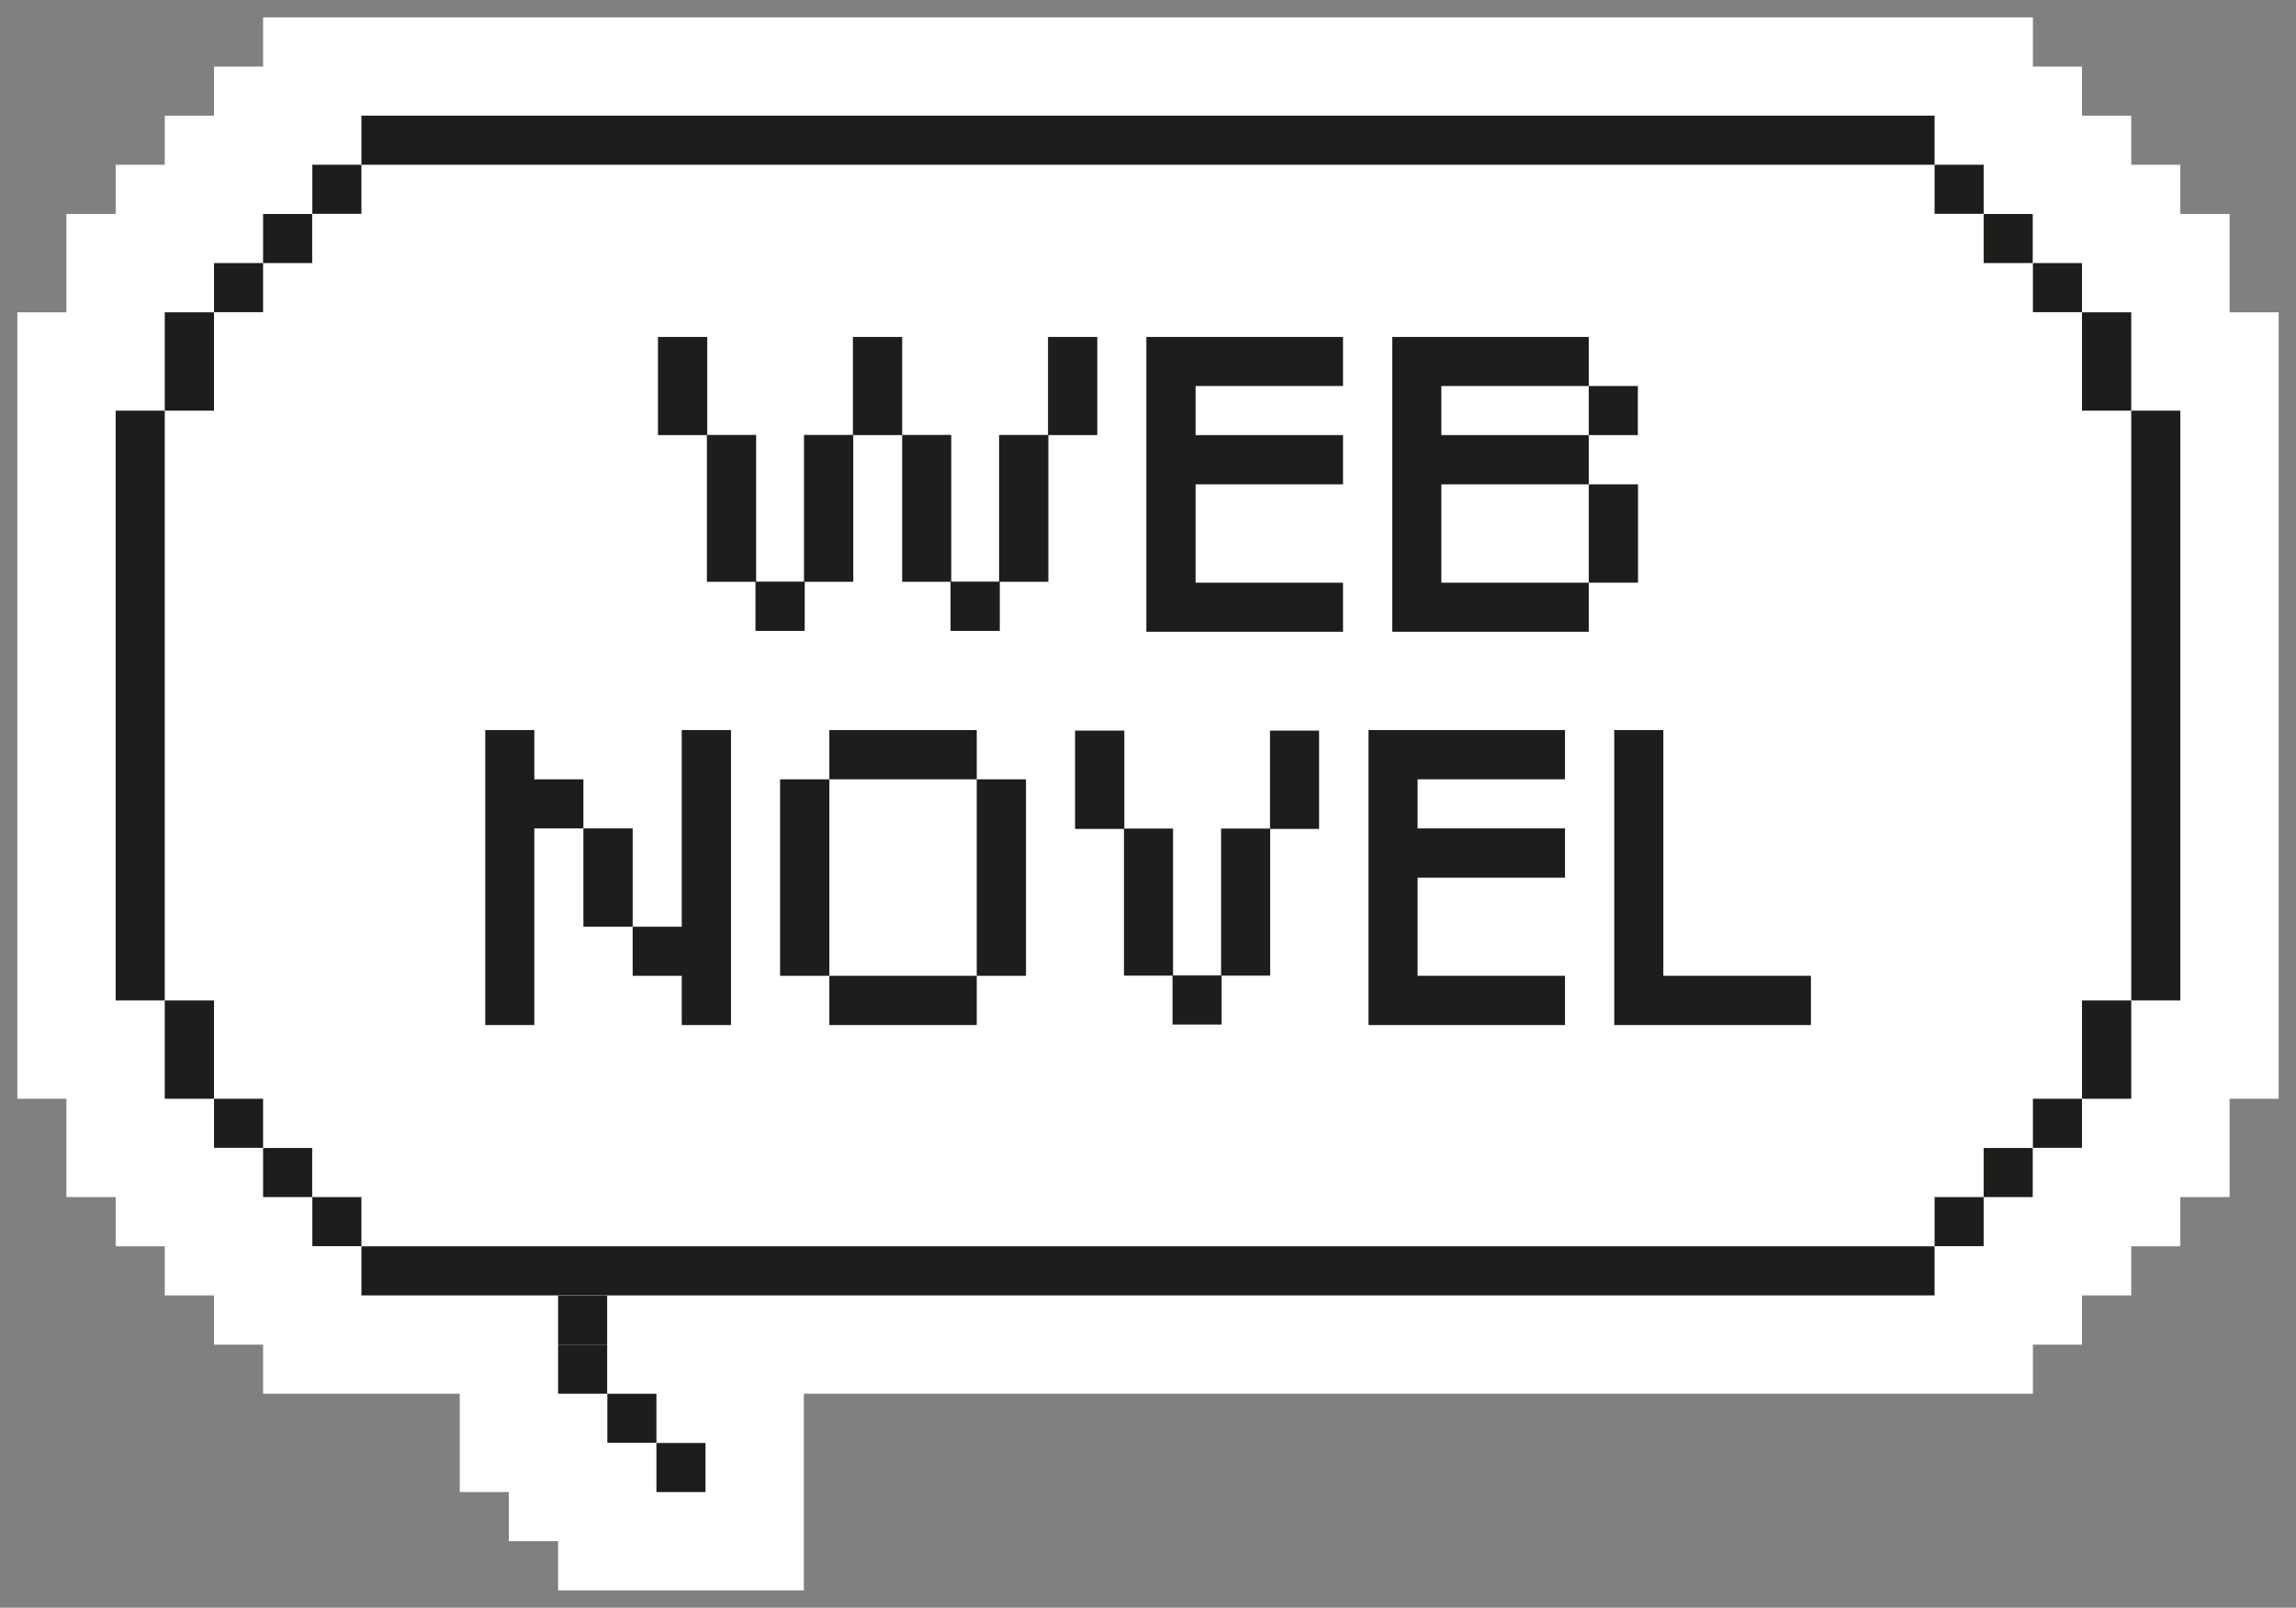 <svg id="Layer_1" data-name="Layer 1" xmlns="http://www.w3.org/2000/svg" viewBox="0 0 132.39 92.71"><rect x="0" y="0" width="132.39" height="92.71" fill="#808080" stroke="none"/><defs><style>.cls-1{fill:#fff;}.cls-2{fill:#1d1d1b;}</style></defs><title>Artboard 4</title><polygon class="cls-1" points="128.56 18.01 128.56 12.34 125.72 12.34 125.72 9.5 122.89 9.5 122.89 6.67 120.05 6.67 120.05 3.84 117.22 3.84 117.22 1 15.17 1 15.17 3.84 12.34 3.84 12.34 6.67 9.5 6.67 9.5 9.5 6.67 9.5 6.67 12.34 3.83 12.34 3.83 18.01 1 18.01 1 63.36 3.83 63.36 3.83 69.03 6.67 69.03 6.67 71.87 9.5 71.87 9.5 74.7 12.34 74.7 12.34 77.54 15.17 77.54 15.17 80.37 26.51 80.37 26.51 83.2 26.51 86.04 29.34 86.04 29.34 88.87 32.18 88.87 32.18 91.71 46.35 91.71 46.35 80.37 117.22 80.37 117.22 77.54 120.05 77.54 120.05 74.7 122.89 74.7 122.89 71.87 125.72 71.87 125.72 69.03 128.56 69.03 128.56 63.36 131.39 63.36 131.39 18.01 128.56 18.01"/><polygon class="cls-2" points="73.23 44.97 73.23 47.78 70.41 47.78 70.41 50.61 70.41 50.62 70.41 53.43 70.41 53.44 70.41 56.25 67.64 56.25 67.64 53.44 67.64 53.43 67.64 50.62 67.64 50.61 67.64 47.78 64.83 47.78 64.83 44.97 64.83 42.13 61.99 42.13 61.99 44.97 61.99 47.8 64.81 47.8 64.81 50.61 64.81 50.62 64.81 53.43 64.81 53.44 64.81 56.26 67.61 56.26 67.61 59.08 70.44 59.08 70.44 56.26 73.24 56.26 73.24 53.44 73.24 53.43 73.24 50.62 73.24 50.61 73.24 47.8 76.06 47.8 76.06 44.97 76.06 42.13 73.23 42.13 73.23 44.97"/><polygon class="cls-2" points="30.81 44.94 30.81 42.1 27.98 42.1 27.98 44.94 27.98 47.77 27.98 50.61 27.98 53.44 27.98 56.27 27.98 59.11 30.81 59.11 30.81 56.27 30.81 53.44 30.81 50.61 30.81 47.77 33.64 47.77 33.64 44.94 30.81 44.94"/><polygon class="cls-2" points="36.48 47.77 33.64 47.77 33.64 50.61 33.64 53.44 36.48 53.44 36.48 50.61 36.48 47.77"/><polygon class="cls-2" points="39.31 44.94 39.31 47.77 39.31 50.61 39.31 53.44 36.48 53.44 36.48 56.27 39.31 56.27 39.31 59.11 42.15 59.11 42.15 56.27 42.15 53.44 42.15 50.61 42.15 47.77 42.15 44.94 42.15 42.1 39.31 42.1 39.31 44.94"/><polygon class="cls-2" points="47.82 50.61 47.82 47.77 47.82 44.94 44.98 44.94 44.98 47.77 44.98 50.61 44.98 53.44 44.98 56.27 47.82 56.27 47.82 53.44 47.82 50.61"/><polygon class="cls-2" points="56.32 47.77 56.32 50.61 56.32 53.44 56.32 56.27 59.16 56.27 59.16 53.44 59.16 50.61 59.16 47.77 59.16 44.94 56.32 44.94 56.32 47.77"/><polygon class="cls-2" points="53.49 44.94 56.32 44.94 56.32 42.1 53.49 42.1 50.65 42.1 47.82 42.1 47.82 44.94 50.65 44.94 53.49 44.94"/><polygon class="cls-2" points="50.65 56.27 47.82 56.27 47.82 59.11 50.65 59.11 53.49 59.11 56.32 59.11 56.32 56.27 53.49 56.27 50.65 56.27"/><polygon class="cls-2" points="84.57 42.1 81.74 42.1 78.91 42.1 78.91 44.94 78.91 47.77 78.91 50.61 78.91 53.44 78.91 56.27 78.91 59.11 81.74 59.11 84.57 59.11 87.41 59.11 90.24 59.11 90.24 56.27 87.41 56.27 84.57 56.27 81.74 56.27 81.74 53.44 81.74 50.61 84.57 50.61 87.41 50.61 90.24 50.61 90.24 47.77 87.41 47.77 84.57 47.77 81.74 47.77 81.74 44.94 84.57 44.94 87.41 44.94 90.24 44.94 90.24 42.1 87.41 42.1 84.57 42.1"/><polygon class="cls-2" points="101.58 56.27 98.75 56.27 95.91 56.27 95.91 53.44 95.91 50.61 95.91 47.77 95.91 44.94 95.91 42.1 93.08 42.1 93.08 44.94 93.08 47.77 93.08 50.61 93.08 53.44 93.08 56.27 93.08 59.11 95.91 59.11 98.75 59.11 101.58 59.11 104.42 59.11 104.42 56.27 101.58 56.27"/><polygon class="cls-2" points="60.43 22.26 60.43 25.08 57.61 25.08 57.61 27.9 57.61 27.91 57.61 30.72 57.61 30.73 57.61 33.54 54.85 33.54 54.85 30.73 54.85 30.72 54.85 27.91 54.85 27.9 54.85 25.08 52.02 25.08 52.02 22.26 52.02 19.43 49.18 19.43 49.18 22.26 49.18 25.08 46.36 25.08 46.36 27.9 46.36 27.91 46.36 30.72 46.36 30.73 46.36 33.54 43.6 33.54 43.6 30.73 43.6 30.72 43.6 27.91 43.6 27.9 43.6 25.08 40.78 25.08 40.78 22.26 40.78 19.43 37.94 19.43 37.94 22.26 37.94 25.09 40.76 25.09 40.76 27.9 40.76 27.91 40.76 30.72 40.76 30.73 40.76 33.55 43.56 33.55 43.56 36.38 46.4 36.38 46.4 33.55 49.2 33.55 49.2 30.73 49.2 30.72 49.2 27.91 49.2 27.9 49.2 25.09 52.02 25.09 52.02 27.9 52.02 27.91 52.02 30.72 52.02 30.73 52.02 33.55 54.81 33.55 54.81 36.38 57.65 36.38 57.65 33.55 60.45 33.55 60.45 30.73 60.45 30.72 60.45 27.91 60.45 27.9 60.45 25.09 63.27 25.09 63.27 22.26 63.27 19.43 60.43 19.43 60.43 22.26"/><polygon class="cls-2" points="71.77 19.43 68.94 19.43 66.1 19.43 66.1 22.26 66.1 25.09 66.1 27.93 66.1 30.76 66.1 33.6 66.1 36.43 68.94 36.43 71.77 36.43 74.61 36.43 77.44 36.43 77.44 33.6 74.61 33.6 71.77 33.6 68.94 33.6 68.94 30.76 68.94 27.93 71.77 27.93 74.61 27.93 77.44 27.93 77.44 25.09 74.61 25.09 71.77 25.09 68.94 25.09 68.94 22.26 71.77 22.26 74.61 22.26 77.44 22.26 77.44 19.43 74.61 19.43 71.77 19.43"/><rect class="cls-2" x="91.61" y="22.26" width="2.83" height="2.83"/><polygon class="cls-2" points="91.61 33.6 94.45 33.6 94.45 30.76 94.45 27.93 91.61 27.93 91.61 30.76 91.61 33.6"/><polygon class="cls-2" points="83.11 25.09 83.11 22.26 85.94 22.26 88.78 22.26 91.61 22.26 91.61 19.43 88.78 19.43 85.94 19.43 83.11 19.43 80.28 19.43 80.28 22.26 80.28 25.09 80.28 27.93 80.28 30.76 80.28 33.6 80.28 36.43 83.11 36.43 85.94 36.43 88.78 36.43 91.61 36.43 91.61 33.6 88.78 33.6 85.94 33.6 83.11 33.6 83.11 30.76 83.11 27.93 91.61 27.93 91.61 25.09 83.11 25.09"/><rect class="cls-2" x="32.18" y="74.7" width="2.83" height="2.83" transform="translate(67.19 152.24) rotate(-180)"/><rect class="cls-2" x="32.18" y="77.53" width="2.83" height="2.83" transform="translate(67.19 157.9) rotate(-180)"/><rect class="cls-2" x="35.01" y="80.37" width="2.83" height="2.83" transform="translate(72.86 163.57) rotate(-180)"/><rect class="cls-2" x="37.85" y="83.2" width="2.83" height="2.83" transform="translate(78.53 169.24) rotate(-180)"/><rect class="cls-2" x="114.38" y="12.34" width="2.83" height="2.83"/><rect class="cls-2" x="111.55" y="9.5" width="2.83" height="2.83"/><rect class="cls-2" x="117.22" y="15.17" width="2.83" height="2.83"/><polygon class="cls-2" points="120.05 23.68 122.89 23.68 122.89 20.84 122.89 18.01 120.05 18.01 120.05 20.84 120.05 23.68"/><polygon class="cls-2" points="122.89 23.68 122.89 26.51 122.89 29.35 122.89 32.18 122.89 35.02 122.89 37.85 122.89 40.68 122.89 43.52 122.89 46.35 122.89 49.19 122.89 52.02 122.89 54.86 122.89 57.69 125.72 57.69 125.72 54.86 125.72 52.02 125.72 49.19 125.72 46.35 125.72 43.52 125.72 40.68 125.72 37.85 125.72 35.02 125.72 32.18 125.72 29.35 125.72 26.51 125.72 23.68 122.89 23.68"/><rect class="cls-2" x="111.55" y="69.03" width="2.83" height="2.83"/><rect class="cls-2" x="117.22" y="63.36" width="2.83" height="2.83"/><rect class="cls-2" x="114.38" y="66.2" width="2.83" height="2.83"/><polygon class="cls-2" points="120.05 60.53 120.05 63.36 122.89 63.36 122.89 60.53 122.89 57.69 120.05 57.69 120.05 60.53"/><polygon class="cls-2" points="105.88 71.87 103.05 71.87 100.21 71.87 97.38 71.87 94.54 71.87 91.71 71.87 88.87 71.87 86.04 71.87 83.2 71.87 80.37 71.87 77.53 71.87 74.7 71.87 71.86 71.87 69.03 71.87 66.19 71.87 63.36 71.87 60.53 71.87 57.69 71.87 54.86 71.87 52.02 71.87 49.19 71.87 46.35 71.87 43.52 71.87 40.68 71.87 37.85 71.87 35.01 71.87 32.18 71.87 29.34 71.87 26.51 71.87 23.68 71.87 20.84 71.87 20.84 74.7 23.68 74.7 26.51 74.7 29.34 74.7 32.18 74.7 35.01 74.7 37.85 74.7 40.68 74.7 43.52 74.7 46.35 74.7 49.19 74.7 52.02 74.7 54.86 74.7 57.69 74.7 60.53 74.7 63.36 74.7 66.19 74.7 69.03 74.7 71.86 74.7 74.7 74.7 77.53 74.7 80.37 74.7 83.2 74.7 86.04 74.7 88.87 74.7 91.71 74.7 94.54 74.7 97.38 74.7 100.21 74.7 103.05 74.7 105.88 74.7 108.72 74.7 111.55 74.7 111.55 71.87 108.72 71.87 105.88 71.87"/><rect class="cls-2" x="15.17" y="12.34" width="2.83" height="2.83"/><rect class="cls-2" x="18.01" y="9.5" width="2.83" height="2.83"/><rect class="cls-2" x="12.34" y="15.17" width="2.83" height="2.83"/><polygon class="cls-2" points="12.34 20.84 12.34 18.01 9.5 18.01 9.5 20.84 9.5 23.68 12.34 23.68 12.34 20.84"/><polygon class="cls-2" points="9.5 52.02 9.5 49.19 9.5 46.35 9.5 43.52 9.5 40.68 9.5 37.85 9.5 35.02 9.5 32.18 9.5 29.35 9.5 26.51 9.5 23.68 6.67 23.68 6.67 26.51 6.67 29.35 6.67 32.18 6.67 35.02 6.67 37.85 6.67 40.68 6.67 43.52 6.67 46.35 6.67 49.19 6.67 52.02 6.67 54.86 6.67 57.69 9.5 57.69 9.5 54.86 9.5 52.02"/><polygon class="cls-2" points="26.51 9.5 29.34 9.5 32.18 9.5 35.01 9.5 37.85 9.5 40.68 9.5 43.52 9.5 46.35 9.5 49.19 9.5 52.02 9.5 54.86 9.5 57.69 9.5 60.53 9.5 63.36 9.5 66.19 9.5 69.03 9.5 71.86 9.5 74.7 9.5 77.53 9.5 80.37 9.5 83.2 9.5 86.04 9.5 88.87 9.5 91.71 9.5 94.54 9.5 97.38 9.5 100.21 9.5 103.05 9.5 105.88 9.5 108.72 9.5 111.55 9.5 111.55 6.67 108.72 6.67 105.88 6.67 103.05 6.67 100.21 6.67 97.38 6.67 94.54 6.67 91.71 6.67 88.87 6.67 86.04 6.67 83.2 6.67 80.37 6.67 77.53 6.67 74.7 6.67 71.86 6.67 69.03 6.67 66.19 6.67 63.36 6.67 60.53 6.67 57.69 6.67 54.86 6.67 52.02 6.67 49.19 6.67 46.35 6.67 43.52 6.67 40.68 6.67 37.85 6.67 35.01 6.67 32.18 6.67 29.34 6.67 26.51 6.67 23.68 6.67 20.84 6.67 20.84 9.5 23.68 9.5 26.51 9.5"/><rect class="cls-2" x="18.01" y="69.03" width="2.83" height="2.83"/><rect class="cls-2" x="12.34" y="63.36" width="2.83" height="2.83"/><rect class="cls-2" x="15.17" y="66.2" width="2.83" height="2.83"/><polygon class="cls-2" points="12.34 57.69 9.5 57.69 9.5 60.53 9.5 63.36 12.34 63.36 12.34 60.53 12.34 57.69"/></svg>